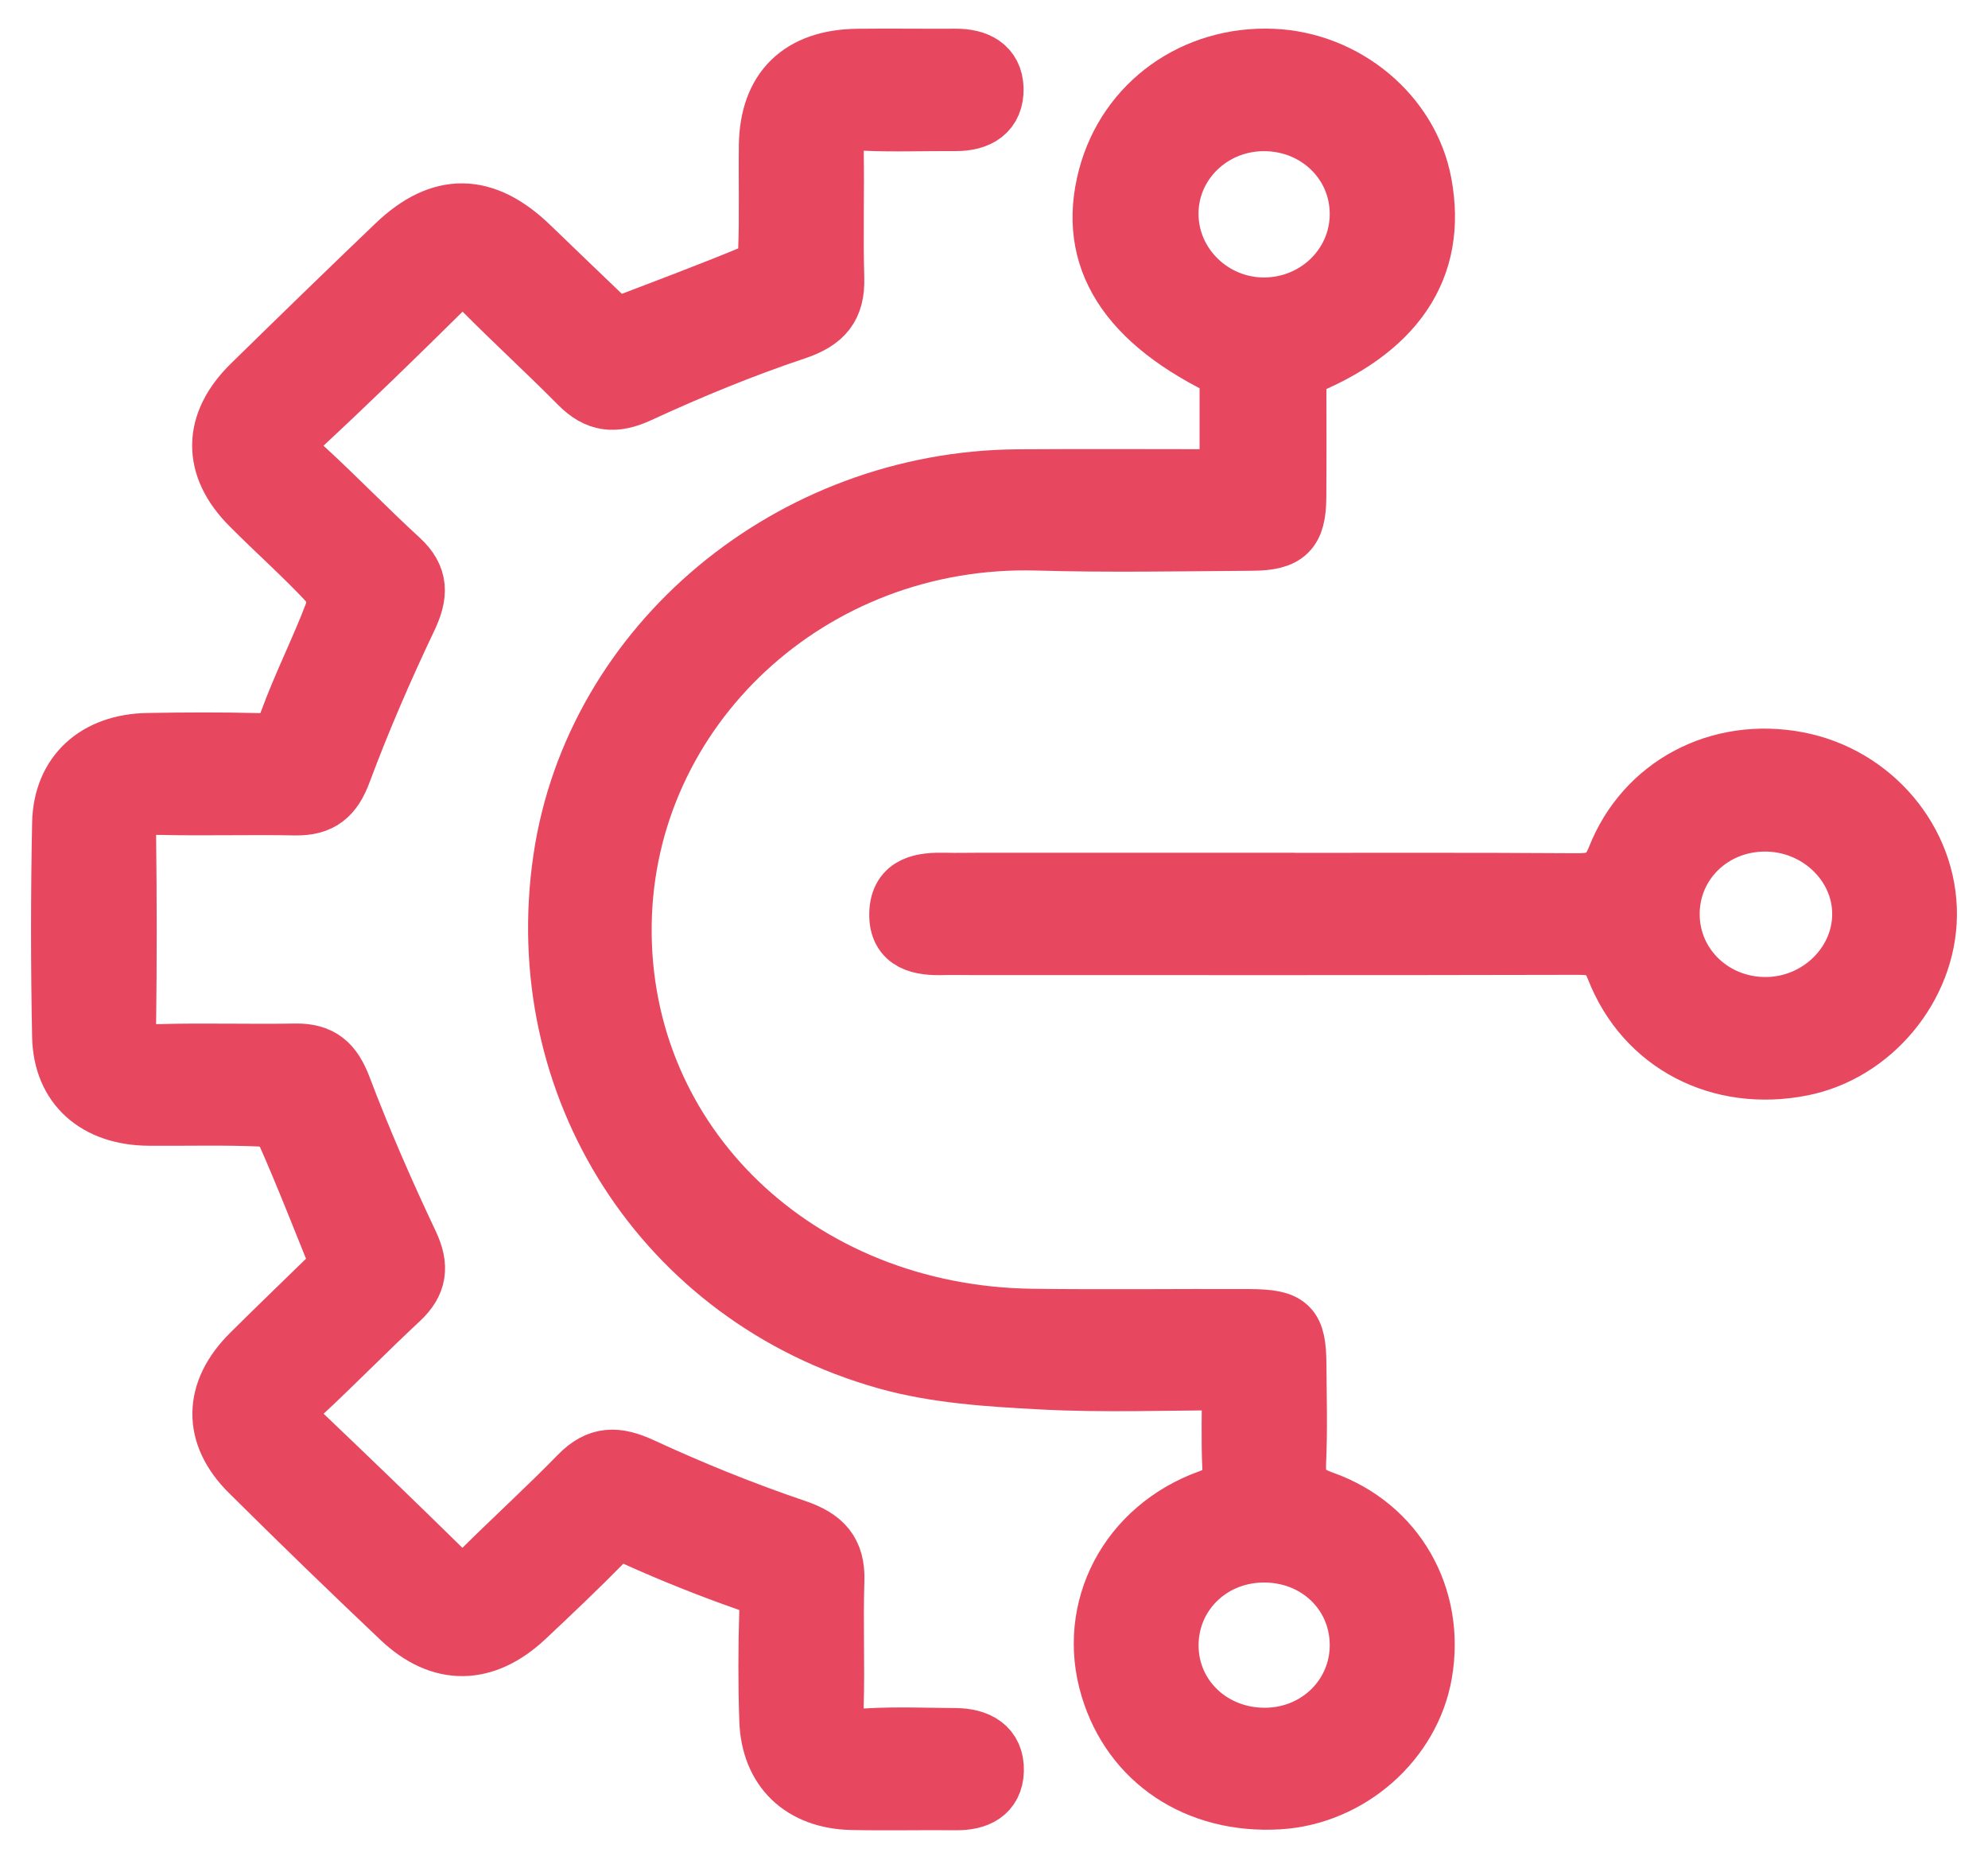 <svg width="32" height="30" viewBox="0 0 32 30" fill="none" xmlns="http://www.w3.org/2000/svg">
<mask id="path-1-outside-1_6521_244289" maskUnits="userSpaceOnUse" x="0" y="-0.039" width="32" height="30" fill="black">
<rect fill="white" y="-0.039" width="32" height="30"/>
<path d="M19.844 22.2C18.785 22.2 17.772 22.241 16.765 22.187C15.928 22.143 15.066 22.09 14.268 21.864C10.701 20.857 8.544 17.47 9.082 13.827C9.59 10.387 12.736 7.758 16.383 7.732C17.513 7.724 18.642 7.731 19.809 7.731V5.939C18.157 5.164 17.509 4.142 17.854 2.849C18.167 1.678 19.235 0.911 20.484 0.963C21.648 1.012 22.664 1.861 22.869 2.956C23.121 4.303 22.447 5.315 20.85 5.929C20.85 6.611 20.855 7.312 20.849 8.012C20.845 8.533 20.695 8.684 20.154 8.687C19.004 8.695 17.852 8.717 16.704 8.684C13.025 8.577 10.033 11.397 9.99 14.888C9.945 18.429 12.826 21.192 16.606 21.244C17.772 21.26 18.94 21.244 20.107 21.249C20.741 21.252 20.847 21.358 20.851 21.966C20.855 22.49 20.87 23.014 20.846 23.536C20.83 23.874 20.923 24.045 21.283 24.173C22.454 24.587 23.085 25.718 22.877 26.927C22.69 28.016 21.705 28.88 20.578 28.946C19.283 29.021 18.239 28.327 17.888 27.156C17.512 25.904 18.179 24.615 19.48 24.15C19.773 24.045 19.867 23.912 19.853 23.626C19.832 23.172 19.847 22.717 19.847 22.198L19.844 22.2ZM18.792 3.439C18.791 4.286 19.506 4.979 20.369 4.966C21.219 4.953 21.901 4.281 21.904 3.451C21.908 2.599 21.209 1.925 20.329 1.933C19.477 1.942 18.793 2.611 18.792 3.439ZM21.904 26.464C21.895 25.607 21.194 24.952 20.308 24.973C19.45 24.992 18.787 25.658 18.793 26.495C18.799 27.346 19.505 28.005 20.39 27.988C21.245 27.971 21.913 27.299 21.904 26.464Z"/>
<path d="M5.507 20.367C5.208 19.629 4.931 18.911 4.619 18.208C4.565 18.087 4.36 17.963 4.219 17.956C3.611 17.928 3.001 17.947 2.392 17.942C1.566 17.935 1.033 17.47 1.017 16.686C0.994 15.541 0.994 14.396 1.017 13.251C1.032 12.468 1.563 11.989 2.383 11.976C2.975 11.966 3.568 11.963 4.159 11.978C4.435 11.985 4.569 11.906 4.667 11.634C4.885 11.035 5.178 10.461 5.403 9.864C5.456 9.725 5.424 9.482 5.326 9.377C4.921 8.939 4.469 8.541 4.047 8.116C3.435 7.501 3.442 6.822 4.065 6.211C4.837 5.454 5.613 4.7 6.394 3.953C7.106 3.273 7.789 3.287 8.508 3.98C8.952 4.407 9.395 4.834 9.84 5.259C9.863 5.281 9.898 5.293 9.914 5.302C10.671 5.01 11.425 4.732 12.165 4.423C12.274 4.377 12.376 4.184 12.381 4.056C12.404 3.484 12.385 2.911 12.393 2.339C12.406 1.451 12.9 0.973 13.805 0.963C14.329 0.957 14.854 0.965 15.379 0.962C15.711 0.96 15.966 1.085 15.976 1.423C15.986 1.783 15.739 1.935 15.378 1.932C14.888 1.928 14.396 1.949 13.907 1.926C13.522 1.909 13.397 2.072 13.403 2.419C13.415 3.106 13.392 3.794 13.412 4.48C13.424 4.921 13.25 5.143 12.799 5.294C11.941 5.581 11.101 5.927 10.28 6.306C9.89 6.487 9.628 6.456 9.339 6.166C8.825 5.646 8.283 5.152 7.769 4.632C7.515 4.375 7.33 4.426 7.096 4.659C6.364 5.384 5.624 6.103 4.868 6.807C4.586 7.07 4.571 7.269 4.861 7.535C5.389 8.018 5.885 8.535 6.413 9.019C6.726 9.305 6.712 9.572 6.54 9.936C6.153 10.748 5.794 11.577 5.48 12.419C5.342 12.79 5.153 12.954 4.753 12.947C4.026 12.933 3.298 12.956 2.571 12.939C2.19 12.93 2.008 13.052 2.013 13.443C2.025 14.457 2.026 15.471 2.013 16.485C2.008 16.878 2.187 16.994 2.57 16.984C3.297 16.964 4.025 16.988 4.752 16.975C5.154 16.967 5.338 17.14 5.478 17.505C5.802 18.36 6.17 19.203 6.562 20.031C6.729 20.387 6.699 20.638 6.413 20.904C5.877 21.403 5.367 21.928 4.83 22.426C4.574 22.663 4.586 22.854 4.829 23.084C5.6 23.819 6.367 24.557 7.126 25.303C7.357 25.53 7.539 25.523 7.764 25.3C8.283 24.784 8.826 24.291 9.335 23.768C9.645 23.45 9.921 23.454 10.32 23.638C11.124 24.01 11.951 24.345 12.792 24.63C13.234 24.779 13.428 24.991 13.414 25.439C13.392 26.109 13.422 26.781 13.403 27.451C13.393 27.84 13.521 28.025 13.957 27.998C14.429 27.97 14.904 27.99 15.377 27.993C15.727 27.996 15.992 28.136 15.981 28.503C15.971 28.842 15.721 28.964 15.386 28.96C14.828 28.954 14.269 28.968 13.711 28.956C12.92 28.938 12.427 28.467 12.4 27.69C12.38 27.102 12.382 26.512 12.4 25.924C12.409 25.647 12.303 25.526 12.037 25.433C11.435 25.222 10.84 24.985 10.26 24.723C10.023 24.616 9.873 24.617 9.691 24.805C9.284 25.22 8.861 25.621 8.436 26.02C7.791 26.623 7.105 26.635 6.472 26.037C5.65 25.259 4.838 24.472 4.036 23.675C3.44 23.084 3.454 22.408 4.055 21.81C4.526 21.341 5.008 20.881 5.483 20.416C5.505 20.395 5.514 20.359 5.51 20.367H5.507Z"/>
<path d="M20.345 14.228C22.018 14.228 23.692 14.222 25.366 14.234C25.706 14.237 25.899 14.176 26.039 13.824C26.498 12.654 27.684 12.042 28.927 12.278C30.125 12.505 31.011 13.555 31 14.731C30.989 15.871 30.115 16.921 28.994 17.142C27.694 17.398 26.496 16.787 26.025 15.577C25.895 15.243 25.711 15.19 25.39 15.191C22.128 15.199 18.865 15.195 15.603 15.195C15.468 15.195 15.332 15.191 15.197 15.195C14.828 15.207 14.479 15.15 14.492 14.701C14.504 14.257 14.861 14.217 15.225 14.226C15.393 14.231 15.563 14.226 15.731 14.226C17.269 14.226 18.807 14.226 20.345 14.226V14.228ZM28.395 13.207C27.534 13.216 26.86 13.877 26.859 14.712C26.858 15.564 27.564 16.239 28.443 16.226C29.29 16.213 29.989 15.534 29.992 14.717C29.995 13.886 29.268 13.198 28.395 13.207Z"/>
</mask>
<path d="M19.844 22.2C18.785 22.2 17.772 22.241 16.765 22.187C15.928 22.143 15.066 22.09 14.268 21.864C10.701 20.857 8.544 17.47 9.082 13.827C9.59 10.387 12.736 7.758 16.383 7.732C17.513 7.724 18.642 7.731 19.809 7.731V5.939C18.157 5.164 17.509 4.142 17.854 2.849C18.167 1.678 19.235 0.911 20.484 0.963C21.648 1.012 22.664 1.861 22.869 2.956C23.121 4.303 22.447 5.315 20.85 5.929C20.85 6.611 20.855 7.312 20.849 8.012C20.845 8.533 20.695 8.684 20.154 8.687C19.004 8.695 17.852 8.717 16.704 8.684C13.025 8.577 10.033 11.397 9.99 14.888C9.945 18.429 12.826 21.192 16.606 21.244C17.772 21.26 18.94 21.244 20.107 21.249C20.741 21.252 20.847 21.358 20.851 21.966C20.855 22.49 20.87 23.014 20.846 23.536C20.83 23.874 20.923 24.045 21.283 24.173C22.454 24.587 23.085 25.718 22.877 26.927C22.69 28.016 21.705 28.88 20.578 28.946C19.283 29.021 18.239 28.327 17.888 27.156C17.512 25.904 18.179 24.615 19.48 24.15C19.773 24.045 19.867 23.912 19.853 23.626C19.832 23.172 19.847 22.717 19.847 22.198L19.844 22.2ZM18.792 3.439C18.791 4.286 19.506 4.979 20.369 4.966C21.219 4.953 21.901 4.281 21.904 3.451C21.908 2.599 21.209 1.925 20.329 1.933C19.477 1.942 18.793 2.611 18.792 3.439ZM21.904 26.464C21.895 25.607 21.194 24.952 20.308 24.973C19.45 24.992 18.787 25.658 18.793 26.495C18.799 27.346 19.505 28.005 20.39 27.988C21.245 27.971 21.913 27.299 21.904 26.464Z" fill="#E74860"/>
<path d="M5.507 20.367C5.208 19.629 4.931 18.911 4.619 18.208C4.565 18.087 4.36 17.963 4.219 17.956C3.611 17.928 3.001 17.947 2.392 17.942C1.566 17.935 1.033 17.47 1.017 16.686C0.994 15.541 0.994 14.396 1.017 13.251C1.032 12.468 1.563 11.989 2.383 11.976C2.975 11.966 3.568 11.963 4.159 11.978C4.435 11.985 4.569 11.906 4.667 11.634C4.885 11.035 5.178 10.461 5.403 9.864C5.456 9.725 5.424 9.482 5.326 9.377C4.921 8.939 4.469 8.541 4.047 8.116C3.435 7.501 3.442 6.822 4.065 6.211C4.837 5.454 5.613 4.7 6.394 3.953C7.106 3.273 7.789 3.287 8.508 3.98C8.952 4.407 9.395 4.834 9.84 5.259C9.863 5.281 9.898 5.293 9.914 5.302C10.671 5.01 11.425 4.732 12.165 4.423C12.274 4.377 12.376 4.184 12.381 4.056C12.404 3.484 12.385 2.911 12.393 2.339C12.406 1.451 12.9 0.973 13.805 0.963C14.329 0.957 14.854 0.965 15.379 0.962C15.711 0.96 15.966 1.085 15.976 1.423C15.986 1.783 15.739 1.935 15.378 1.932C14.888 1.928 14.396 1.949 13.907 1.926C13.522 1.909 13.397 2.072 13.403 2.419C13.415 3.106 13.392 3.794 13.412 4.48C13.424 4.921 13.25 5.143 12.799 5.294C11.941 5.581 11.101 5.927 10.28 6.306C9.89 6.487 9.628 6.456 9.339 6.166C8.825 5.646 8.283 5.152 7.769 4.632C7.515 4.375 7.33 4.426 7.096 4.659C6.364 5.384 5.624 6.103 4.868 6.807C4.586 7.07 4.571 7.269 4.861 7.535C5.389 8.018 5.885 8.535 6.413 9.019C6.726 9.305 6.712 9.572 6.54 9.936C6.153 10.748 5.794 11.577 5.48 12.419C5.342 12.79 5.153 12.954 4.753 12.947C4.026 12.933 3.298 12.956 2.571 12.939C2.19 12.93 2.008 13.052 2.013 13.443C2.025 14.457 2.026 15.471 2.013 16.485C2.008 16.878 2.187 16.994 2.57 16.984C3.297 16.964 4.025 16.988 4.752 16.975C5.154 16.967 5.338 17.14 5.478 17.505C5.802 18.36 6.17 19.203 6.562 20.031C6.729 20.387 6.699 20.638 6.413 20.904C5.877 21.403 5.367 21.928 4.83 22.426C4.574 22.663 4.586 22.854 4.829 23.084C5.6 23.819 6.367 24.557 7.126 25.303C7.357 25.53 7.539 25.523 7.764 25.3C8.283 24.784 8.826 24.291 9.335 23.768C9.645 23.45 9.921 23.454 10.32 23.638C11.124 24.01 11.951 24.345 12.792 24.63C13.234 24.779 13.428 24.991 13.414 25.439C13.392 26.109 13.422 26.781 13.403 27.451C13.393 27.84 13.521 28.025 13.957 27.998C14.429 27.97 14.904 27.99 15.377 27.993C15.727 27.996 15.992 28.136 15.981 28.503C15.971 28.842 15.721 28.964 15.386 28.96C14.828 28.954 14.269 28.968 13.711 28.956C12.92 28.938 12.427 28.467 12.4 27.69C12.38 27.102 12.382 26.512 12.4 25.924C12.409 25.647 12.303 25.526 12.037 25.433C11.435 25.222 10.84 24.985 10.26 24.723C10.023 24.616 9.873 24.617 9.691 24.805C9.284 25.22 8.861 25.621 8.436 26.02C7.791 26.623 7.105 26.635 6.472 26.037C5.65 25.259 4.838 24.472 4.036 23.675C3.44 23.084 3.454 22.408 4.055 21.81C4.526 21.341 5.008 20.881 5.483 20.416C5.505 20.395 5.514 20.359 5.51 20.367H5.507Z" fill="#E74860"/>
<path d="M20.345 14.228C22.018 14.228 23.692 14.222 25.366 14.234C25.706 14.237 25.899 14.176 26.039 13.824C26.498 12.654 27.684 12.042 28.927 12.278C30.125 12.505 31.011 13.555 31 14.731C30.989 15.871 30.115 16.921 28.994 17.142C27.694 17.398 26.496 16.787 26.025 15.577C25.895 15.243 25.711 15.19 25.39 15.191C22.128 15.199 18.865 15.195 15.603 15.195C15.468 15.195 15.332 15.191 15.197 15.195C14.828 15.207 14.479 15.15 14.492 14.701C14.504 14.257 14.861 14.217 15.225 14.226C15.393 14.231 15.563 14.226 15.731 14.226C17.269 14.226 18.807 14.226 20.345 14.226V14.228ZM28.395 13.207C27.534 13.216 26.86 13.877 26.859 14.712C26.858 15.564 27.564 16.239 28.443 16.226C29.29 16.213 29.989 15.534 29.992 14.717C29.995 13.886 29.268 13.198 28.395 13.207Z" fill="#E74860"/>
<path d="M19.844 22.2C18.785 22.2 17.772 22.241 16.765 22.187C15.928 22.143 15.066 22.09 14.268 21.864C10.701 20.857 8.544 17.47 9.082 13.827C9.59 10.387 12.736 7.758 16.383 7.732C17.513 7.724 18.642 7.731 19.809 7.731V5.939C18.157 5.164 17.509 4.142 17.854 2.849C18.167 1.678 19.235 0.911 20.484 0.963C21.648 1.012 22.664 1.861 22.869 2.956C23.121 4.303 22.447 5.315 20.85 5.929C20.85 6.611 20.855 7.312 20.849 8.012C20.845 8.533 20.695 8.684 20.154 8.687C19.004 8.695 17.852 8.717 16.704 8.684C13.025 8.577 10.033 11.397 9.99 14.888C9.945 18.429 12.826 21.192 16.606 21.244C17.772 21.26 18.94 21.244 20.107 21.249C20.741 21.252 20.847 21.358 20.851 21.966C20.855 22.49 20.87 23.014 20.846 23.536C20.83 23.874 20.923 24.045 21.283 24.173C22.454 24.587 23.085 25.718 22.877 26.927C22.69 28.016 21.705 28.88 20.578 28.946C19.283 29.021 18.239 28.327 17.888 27.156C17.512 25.904 18.179 24.615 19.48 24.15C19.773 24.045 19.867 23.912 19.853 23.626C19.832 23.172 19.847 22.717 19.847 22.198L19.844 22.2ZM18.792 3.439C18.791 4.286 19.506 4.979 20.369 4.966C21.219 4.953 21.901 4.281 21.904 3.451C21.908 2.599 21.209 1.925 20.329 1.933C19.477 1.942 18.793 2.611 18.792 3.439ZM21.904 26.464C21.895 25.607 21.194 24.952 20.308 24.973C19.45 24.992 18.787 25.658 18.793 26.495C18.799 27.346 19.505 28.005 20.39 27.988C21.245 27.971 21.913 27.299 21.904 26.464Z" stroke="#E74860" mask="url(#path-1-outside-1_6521_244289)"/>
<path d="M5.507 20.367C5.208 19.629 4.931 18.911 4.619 18.208C4.565 18.087 4.36 17.963 4.219 17.956C3.611 17.928 3.001 17.947 2.392 17.942C1.566 17.935 1.033 17.47 1.017 16.686C0.994 15.541 0.994 14.396 1.017 13.251C1.032 12.468 1.563 11.989 2.383 11.976C2.975 11.966 3.568 11.963 4.159 11.978C4.435 11.985 4.569 11.906 4.667 11.634C4.885 11.035 5.178 10.461 5.403 9.864C5.456 9.725 5.424 9.482 5.326 9.377C4.921 8.939 4.469 8.541 4.047 8.116C3.435 7.501 3.442 6.822 4.065 6.211C4.837 5.454 5.613 4.7 6.394 3.953C7.106 3.273 7.789 3.287 8.508 3.98C8.952 4.407 9.395 4.834 9.84 5.259C9.863 5.281 9.898 5.293 9.914 5.302C10.671 5.01 11.425 4.732 12.165 4.423C12.274 4.377 12.376 4.184 12.381 4.056C12.404 3.484 12.385 2.911 12.393 2.339C12.406 1.451 12.9 0.973 13.805 0.963C14.329 0.957 14.854 0.965 15.379 0.962C15.711 0.96 15.966 1.085 15.976 1.423C15.986 1.783 15.739 1.935 15.378 1.932C14.888 1.928 14.396 1.949 13.907 1.926C13.522 1.909 13.397 2.072 13.403 2.419C13.415 3.106 13.392 3.794 13.412 4.48C13.424 4.921 13.25 5.143 12.799 5.294C11.941 5.581 11.101 5.927 10.28 6.306C9.89 6.487 9.628 6.456 9.339 6.166C8.825 5.646 8.283 5.152 7.769 4.632C7.515 4.375 7.33 4.426 7.096 4.659C6.364 5.384 5.624 6.103 4.868 6.807C4.586 7.07 4.571 7.269 4.861 7.535C5.389 8.018 5.885 8.535 6.413 9.019C6.726 9.305 6.712 9.572 6.54 9.936C6.153 10.748 5.794 11.577 5.48 12.419C5.342 12.79 5.153 12.954 4.753 12.947C4.026 12.933 3.298 12.956 2.571 12.939C2.19 12.93 2.008 13.052 2.013 13.443C2.025 14.457 2.026 15.471 2.013 16.485C2.008 16.878 2.187 16.994 2.57 16.984C3.297 16.964 4.025 16.988 4.752 16.975C5.154 16.967 5.338 17.14 5.478 17.505C5.802 18.36 6.17 19.203 6.562 20.031C6.729 20.387 6.699 20.638 6.413 20.904C5.877 21.403 5.367 21.928 4.83 22.426C4.574 22.663 4.586 22.854 4.829 23.084C5.6 23.819 6.367 24.557 7.126 25.303C7.357 25.53 7.539 25.523 7.764 25.3C8.283 24.784 8.826 24.291 9.335 23.768C9.645 23.45 9.921 23.454 10.32 23.638C11.124 24.01 11.951 24.345 12.792 24.63C13.234 24.779 13.428 24.991 13.414 25.439C13.392 26.109 13.422 26.781 13.403 27.451C13.393 27.84 13.521 28.025 13.957 27.998C14.429 27.97 14.904 27.99 15.377 27.993C15.727 27.996 15.992 28.136 15.981 28.503C15.971 28.842 15.721 28.964 15.386 28.96C14.828 28.954 14.269 28.968 13.711 28.956C12.92 28.938 12.427 28.467 12.4 27.69C12.38 27.102 12.382 26.512 12.4 25.924C12.409 25.647 12.303 25.526 12.037 25.433C11.435 25.222 10.84 24.985 10.26 24.723C10.023 24.616 9.873 24.617 9.691 24.805C9.284 25.22 8.861 25.621 8.436 26.02C7.791 26.623 7.105 26.635 6.472 26.037C5.65 25.259 4.838 24.472 4.036 23.675C3.44 23.084 3.454 22.408 4.055 21.81C4.526 21.341 5.008 20.881 5.483 20.416C5.505 20.395 5.514 20.359 5.51 20.367H5.507Z" stroke="#E74860" mask="url(#path-1-outside-1_6521_244289)"/>
<path d="M20.345 14.228C22.018 14.228 23.692 14.222 25.366 14.234C25.706 14.237 25.899 14.176 26.039 13.824C26.498 12.654 27.684 12.042 28.927 12.278C30.125 12.505 31.011 13.555 31 14.731C30.989 15.871 30.115 16.921 28.994 17.142C27.694 17.398 26.496 16.787 26.025 15.577C25.895 15.243 25.711 15.19 25.39 15.191C22.128 15.199 18.865 15.195 15.603 15.195C15.468 15.195 15.332 15.191 15.197 15.195C14.828 15.207 14.479 15.15 14.492 14.701C14.504 14.257 14.861 14.217 15.225 14.226C15.393 14.231 15.563 14.226 15.731 14.226C17.269 14.226 18.807 14.226 20.345 14.226V14.228ZM28.395 13.207C27.534 13.216 26.86 13.877 26.859 14.712C26.858 15.564 27.564 16.239 28.443 16.226C29.29 16.213 29.989 15.534 29.992 14.717C29.995 13.886 29.268 13.198 28.395 13.207Z" stroke="#E74860" mask="url(#path-1-outside-1_6521_244289)"/>
</svg>
